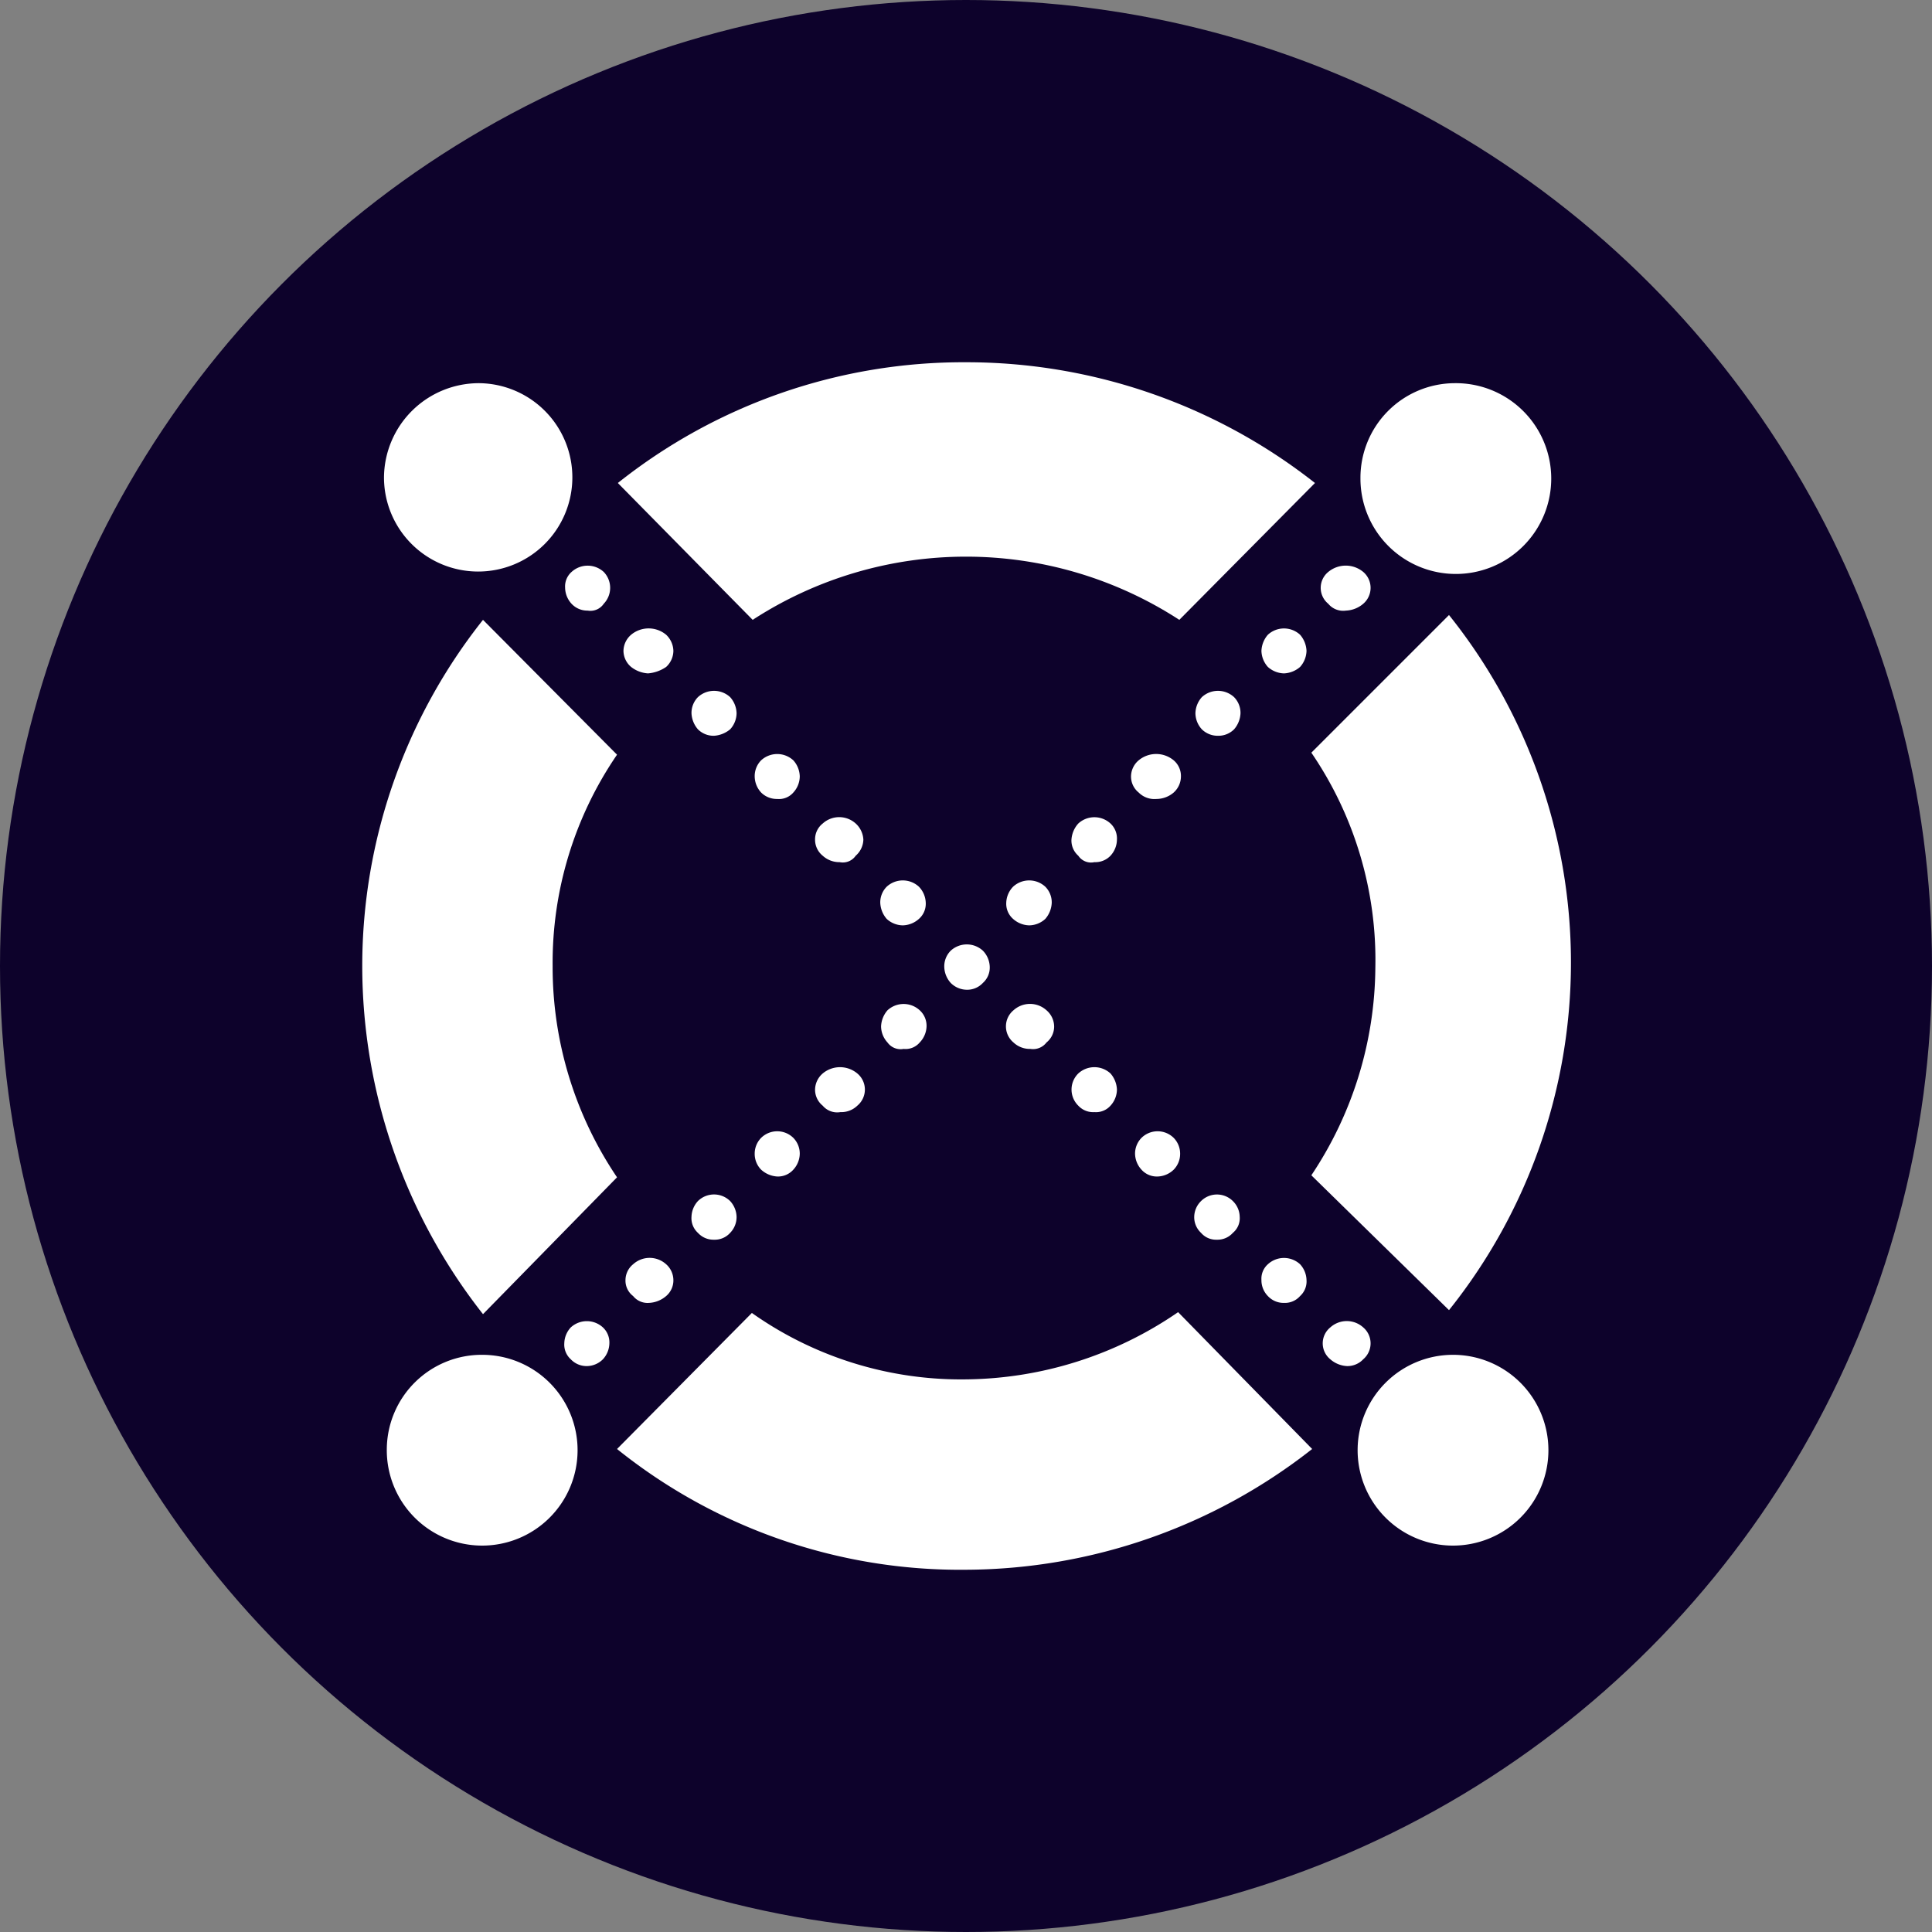 <svg xmlns="http://www.w3.org/2000/svg" viewBox="0 0 48 48"><rect x="0" y="0" width="48" height="48" fill="#808080" stroke="none"/><defs><style>.cls-1{fill:#0d022b;}.cls-2{fill:#fff;}</style></defs><title>EGLD</title><g id="Layer_2" data-name="Layer 2"><g id="Layer_1-2" data-name="Layer 1"><circle class="cls-1" cx="24" cy="24" r="24"/><path class="cls-2" d="M33,15a.51.51,0,0,1,0-.79.68.68,0,0,1,.87,0,.52.52,0,0,1,0,.79.7.7,0,0,1-.43.17A.48.48,0,0,1,33,15Z"/><path class="cls-2" d="M31.5,16.57a.62.62,0,0,1-.16-.4.65.65,0,0,1,.16-.4.59.59,0,0,1,.8,0,.65.65,0,0,1,.16.4.62.62,0,0,1-.16.4.65.65,0,0,1-.4.16A.62.62,0,0,1,31.5,16.57Z"/><path class="cls-2" d="M29.86,18.12a.6.6,0,0,1-.16-.4.62.62,0,0,1,.16-.4.59.59,0,0,1,.8,0,.56.56,0,0,1,.16.4.65.65,0,0,1-.16.4.55.55,0,0,1-.4.16A.56.56,0,0,1,29.86,18.12Z"/><path class="cls-2" d="M28.29,19.69a.51.51,0,0,1-.19-.4.53.53,0,0,1,.19-.4.68.68,0,0,1,.87,0,.51.51,0,0,1,.18.4.54.54,0,0,1-.18.4.66.66,0,0,1-.43.16A.55.55,0,0,1,28.29,19.69Z"/><path class="cls-2" d="M26.79,21.26a.5.5,0,0,1-.17-.4.66.66,0,0,1,.17-.4.59.59,0,0,1,.8,0,.51.51,0,0,1,.16.4.6.6,0,0,1-.16.4.52.52,0,0,1-.4.16A.38.38,0,0,1,26.79,21.26Z"/><path class="cls-2" d="M25,22.43a.6.6,0,0,1,.17-.4.59.59,0,0,1,.8,0,.55.55,0,0,1,.16.4.65.65,0,0,1-.16.4.6.6,0,0,1-.4.16.62.62,0,0,1-.4-.16A.5.5,0,0,1,25,22.43Z"/><path class="cls-2" d="M22.05,25.9a.6.6,0,0,1-.16-.4.65.65,0,0,1,.16-.4.59.59,0,0,1,.8,0,.52.52,0,0,1,.17.4.6.6,0,0,1-.17.4.46.46,0,0,1-.4.16A.4.4,0,0,1,22.05,25.9Z"/><path class="cls-2" d="M20.44,27.47a.51.51,0,0,1-.19-.4.54.54,0,0,1,.19-.4.67.67,0,0,1,.86,0,.52.52,0,0,1,0,.8.57.57,0,0,1-.42.16A.47.47,0,0,1,20.44,27.47Z"/><path class="cls-2" d="M18.91,29.06a.56.56,0,0,1-.16-.4.56.56,0,0,1,.16-.39.57.57,0,0,1,.8,0,.56.56,0,0,1,.16.39.6.6,0,0,1-.16.4.51.51,0,0,1-.4.17A.65.65,0,0,1,18.91,29.06Z"/><path class="cls-2" d="M17.34,30.63a.49.49,0,0,1-.16-.4.6.6,0,0,1,.16-.39.57.57,0,0,1,.8,0,.6.6,0,0,1,.16.39.56.56,0,0,1-.16.4.51.51,0,0,1-.4.17A.52.52,0,0,1,17.34,30.63Z"/><path class="cls-2" d="M15.73,32.2a.48.48,0,0,1-.19-.4.51.51,0,0,1,.19-.39.61.61,0,0,1,.82,0,.53.53,0,0,1,.18.39.51.51,0,0,1-.18.4.7.7,0,0,1-.43.17A.46.46,0,0,1,15.73,32.2Z"/><path class="cls-2" d="M14.18,33.77a.49.49,0,0,1-.16-.4.6.6,0,0,1,.16-.39.59.59,0,0,1,.8,0,.51.51,0,0,1,.16.39.6.6,0,0,1-.16.4.57.57,0,0,1-.4.17A.54.54,0,0,1,14.18,33.77Z"/><path class="cls-2" d="M15,15a.57.57,0,0,0,0-.79.59.59,0,0,0-.8,0,.48.48,0,0,0-.16.39.6.6,0,0,0,.16.4.53.53,0,0,0,.4.17A.4.4,0,0,0,15,15Z"/><path class="cls-2" d="M16.55,16.57a.55.55,0,0,0,.18-.4.57.57,0,0,0-.18-.4.68.68,0,0,0-.87,0,.54.54,0,0,0-.19.4.53.53,0,0,0,.19.4.75.75,0,0,0,.42.16A.93.93,0,0,0,16.55,16.57Z"/><path class="cls-2" d="M18.14,18.12a.6.6,0,0,0,.16-.4.62.62,0,0,0-.16-.4.59.59,0,0,0-.8,0,.56.56,0,0,0-.16.4.65.65,0,0,0,.16.4.55.55,0,0,0,.4.16A.7.7,0,0,0,18.14,18.12Z"/><path class="cls-2" d="M19.71,19.69a.6.6,0,0,0,.16-.4.62.62,0,0,0-.16-.4.59.59,0,0,0-.8,0,.56.56,0,0,0-.16.4.6.6,0,0,0,.16.4.55.55,0,0,0,.4.16A.47.47,0,0,0,19.71,19.69Z"/><path class="cls-2" d="M21.26,21.26a.55.55,0,0,0,.19-.4.58.58,0,0,0-.19-.4.61.61,0,0,0-.82,0,.5.5,0,0,0-.19.4.51.51,0,0,0,.19.4.61.61,0,0,0,.42.16A.39.39,0,0,0,21.26,21.26Z"/><path class="cls-2" d="M23,22.43a.6.6,0,0,0-.17-.4.59.59,0,0,0-.8,0,.55.55,0,0,0-.16.4.65.65,0,0,0,.16.4.6.6,0,0,0,.4.16.62.62,0,0,0,.4-.16A.5.5,0,0,0,23,22.43Z"/><path class="cls-2" d="M24.42,24.42a.51.51,0,0,0,.17-.4.6.6,0,0,0-.17-.4.59.59,0,0,0-.8,0,.55.55,0,0,0-.16.4.62.62,0,0,0,.16.4.57.57,0,0,0,.4.17A.53.53,0,0,0,24.42,24.42Z"/><path class="cls-2" d="M26,25.9a.51.51,0,0,0,.19-.4.54.54,0,0,0-.19-.4.61.61,0,0,0-.82,0,.52.52,0,0,0,0,.8.59.59,0,0,0,.42.16A.42.42,0,0,0,26,25.9Z"/><path class="cls-2" d="M27.59,27.47a.6.6,0,0,0,.16-.4.65.65,0,0,0-.16-.4.59.59,0,0,0-.8,0,.56.56,0,0,0,0,.8.5.5,0,0,0,.4.16A.48.48,0,0,0,27.59,27.47Z"/><path class="cls-2" d="M29.16,29.06a.56.56,0,0,0,.16-.4.56.56,0,0,0-.16-.39.57.57,0,0,0-.8,0,.56.56,0,0,0-.16.39.6.6,0,0,0,.16.4.51.51,0,0,0,.4.17A.6.6,0,0,0,29.16,29.06Z"/><path class="cls-2" d="M30.63,30.63a.47.47,0,0,0,.17-.4.56.56,0,0,0-.17-.39.56.56,0,0,0-.79,0,.56.56,0,0,0-.17.39.53.53,0,0,0,.17.4.49.49,0,0,0,.39.17A.51.51,0,0,0,30.63,30.63Z"/><path class="cls-2" d="M32.3,32.2a.49.49,0,0,0,.16-.4.6.6,0,0,0-.16-.39.59.59,0,0,0-.8,0,.48.48,0,0,0-.16.39.56.56,0,0,0,.16.4.53.53,0,0,0,.4.17A.5.5,0,0,0,32.3,32.2Z"/><path class="cls-2" d="M33.87,33.77a.52.52,0,0,0,0-.79.61.61,0,0,0-.82,0,.51.51,0,0,0,0,.79.68.68,0,0,0,.42.17A.54.54,0,0,0,33.87,33.77Z"/><path class="cls-2" d="M18.7,15.4a9.73,9.73,0,0,1,10.6,0L32.67,12A14,14,0,0,0,24,9a13.79,13.79,0,0,0-8.65,3Z"/><path class="cls-2" d="M15.33,29.25A9.33,9.33,0,0,1,13.73,24a9.15,9.15,0,0,1,1.6-5.25L12,15.4A13.84,13.84,0,0,0,9,24a14,14,0,0,0,3,8.65Z"/><path class="cls-2" d="M29.27,32.6A9.45,9.45,0,0,1,24,34.27a9,9,0,0,1-5.32-1.65L15.33,36A13.61,13.61,0,0,0,24,39a14,14,0,0,0,8.6-3Z"/><path class="cls-2" d="M32.58,18.7a9.13,9.13,0,0,1,1.59,5.35,9.39,9.39,0,0,1-1.59,5.15L36,32.55a13.82,13.82,0,0,0,0-17.27Z"/><path class="cls-2" d="M36.09,33.66A2.37,2.37,0,1,1,33.73,36,2.37,2.37,0,0,1,36.09,33.66Z"/><path class="cls-2" d="M12,33.66A2.37,2.37,0,1,1,9.61,36,2.36,2.36,0,0,1,12,33.66Z"/><path class="cls-2" d="M36.14,9.52a2.37,2.37,0,1,1-2.34,2.36A2.35,2.35,0,0,1,36.14,9.52Z"/><path class="cls-2" d="M11.91,9.52a2.34,2.34,0,1,1-2.37,2.34A2.36,2.36,0,0,1,11.91,9.52Z"/></g></g></svg>